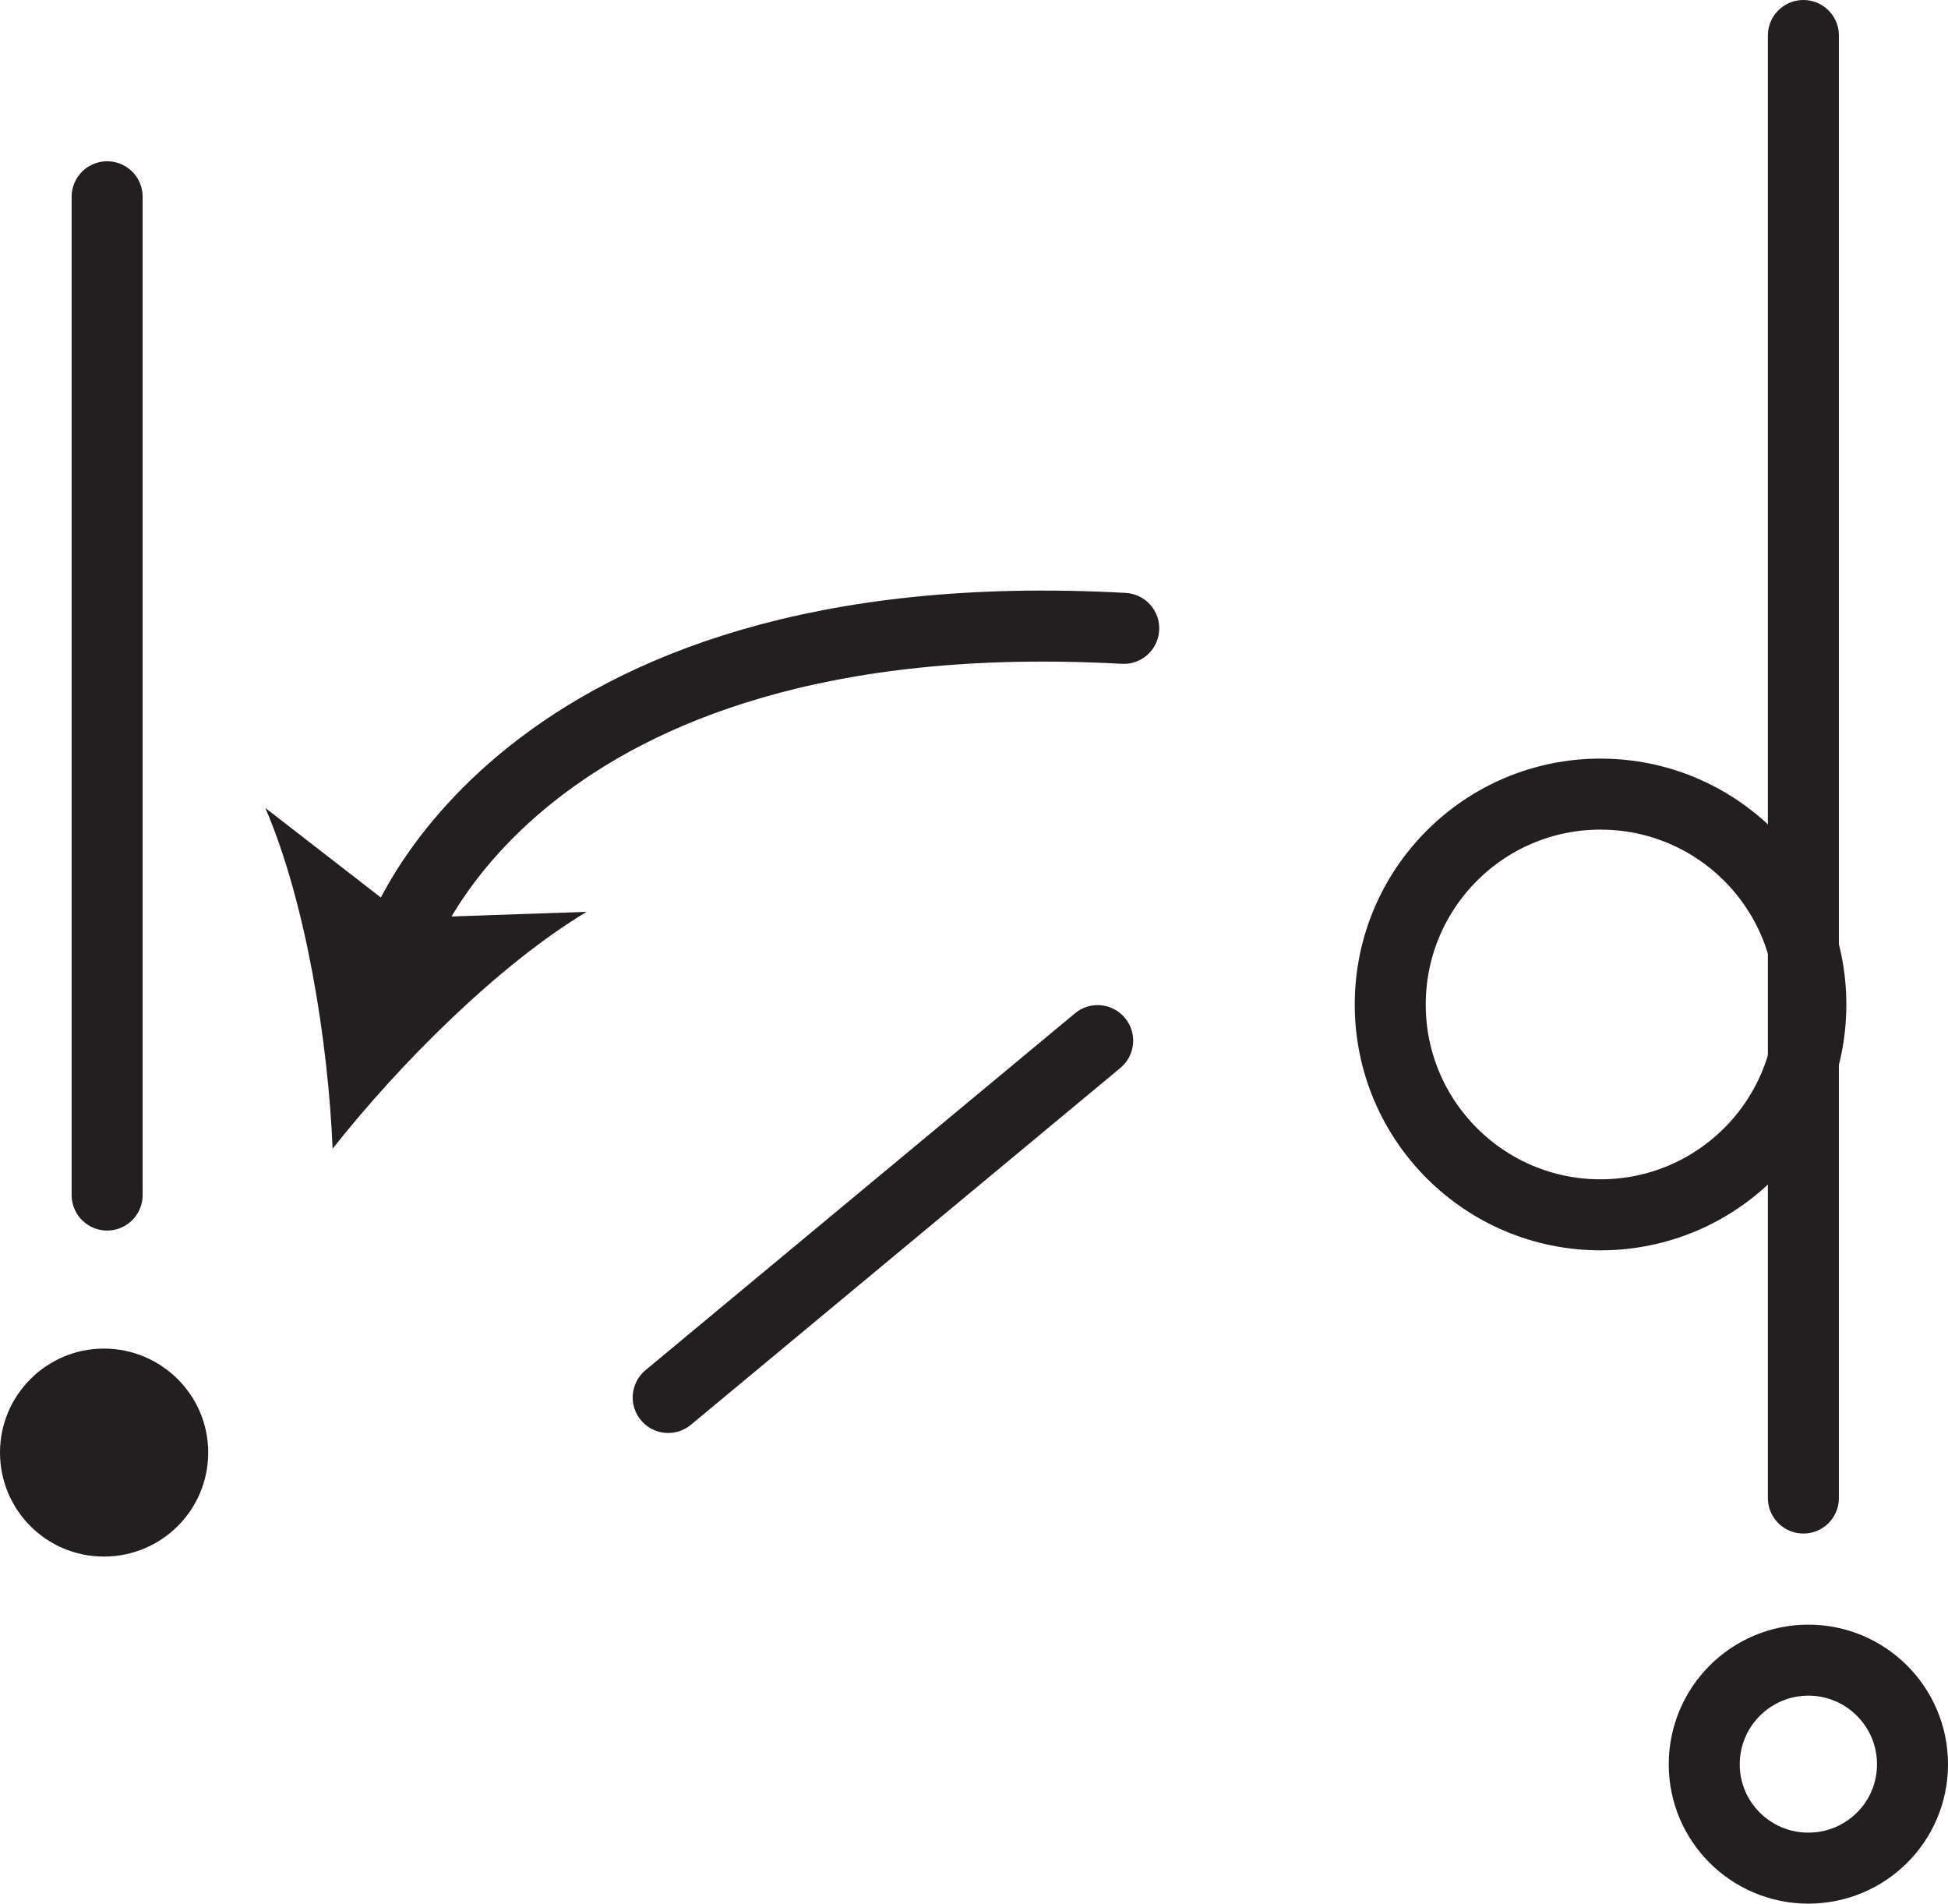 <?xml version="1.0" encoding="UTF-8" standalone="no"?>
<!-- Created with Inkscape (http://www.inkscape.org/) -->

<svg
   version="1.1"
   id="svg1"
   width="36.546"
   height="35.706"
   viewBox="0 0 36.546 35.706"
   sodipodi:docname="cell.svg"
   xmlns:inkscape="http://www.inkscape.org/namespaces/inkscape"
   xmlns:sodipodi="http://sodipodi.sourceforge.net/DTD/sodipodi-0.dtd"
   xmlns="http://www.w3.org/2000/svg"
   xmlns:svg="http://www.w3.org/2000/svg">
  <sodipodi:namedview
     id="namedview1"
     pagecolor="#ffffff"
     bordercolor="#000000"
     borderopacity="0.25"
     inkscape:showpageshadow="2"
     inkscape:pageopacity="0.0"
     inkscape:pagecheckerboard="0"
     inkscape:deskcolor="#d1d1d1">
    <inkscape:page
       x="0"
       y="0"
       inkscape:label="1"
       id="page1"
       width="36.546"
       height="35.706"
       margin="0"
       bleed="0" />
  </sodipodi:namedview>
  <defs
     id="defs1" />
  <path
     style="fill:none;stroke:#231f20;stroke-width:1.332;stroke-linecap:round;stroke-linejoin:round;stroke-miterlimit:4;stroke-dasharray:none;stroke-opacity:1"
     d="m 21.082,11.786 c -11.484,-0.631 -13.604,5.932 -13.604,5.932"
     id="path902" />
  <path
     style="fill:#231f20;fill-opacity:1;fill-rule:nonzero;stroke:none"
     d="m 6.24,21.546 c -0.084,-2.016 -0.5,-4.62 -1.262,-6.391 l 2.662,2.063 3.365,-0.115 c -1.656,0.995 -3.516,2.859 -4.765,4.443"
     id="path903" />
  <path
     style="fill:none;stroke:#231f20;stroke-width:1.332;stroke-linecap:round;stroke-linejoin:miter;stroke-miterlimit:4;stroke-dasharray:none;stroke-opacity:1"
     d="M 2.01,3.691 V 22.415"
     id="path904" />
  <path
     style="fill:#231f20;fill-opacity:1;fill-rule:nonzero;stroke:none"
     d="m 1.948,29.196 c 1.082,0 1.958,-0.869 1.958,-1.953 0,-1.072 -0.876,-1.948 -1.958,-1.948 -1.074,0 -1.948,0.876 -1.948,1.948 0,1.084 0.874,1.953 1.948,1.953"
     id="path905" />
  <path
     style="fill:none;stroke:#231f20;stroke-width:1.332;stroke-linecap:butt;stroke-linejoin:miter;stroke-miterlimit:4;stroke-dasharray:none;stroke-opacity:1"
     d="m 33.926,35.04 c 1.079,0 1.954,-0.869 1.954,-1.948 0,-1.078 -0.875,-1.953 -1.954,-1.953 -1.077,0 -1.953,0.875 -1.953,1.953 0,1.079 0.876,1.948 1.953,1.948 z"
     id="path906" />
  <path
     style="fill:none;stroke:#231f20;stroke-width:1.332;stroke-linecap:round;stroke-linejoin:round;stroke-miterlimit:4;stroke-dasharray:none;stroke-opacity:1"
     d="M 33.833,0.666 V 28.098"
     id="path907" />
  <path
     style="fill:none;stroke:#231f20;stroke-width:1.332;stroke-linecap:round;stroke-linejoin:round;stroke-miterlimit:4;stroke-dasharray:none;stroke-opacity:1"
     d="m 26.082,18.843 c 0,2.176 1.767,3.943 3.943,3.943 2.183,0 3.948,-1.767 3.948,-3.943 0,-2.183 -1.765,-3.948 -3.948,-3.948 -2.176,0 -3.943,1.765 -3.943,3.948 z"
     id="path908" />
  <path
     style="fill:none;stroke:#231f20;stroke-width:1.332;stroke-linecap:round;stroke-linejoin:round;stroke-miterlimit:4;stroke-dasharray:none;stroke-opacity:1"
     d="m 12.536,26.212 8.057,-6.693"
     id="path909" />
</svg>
